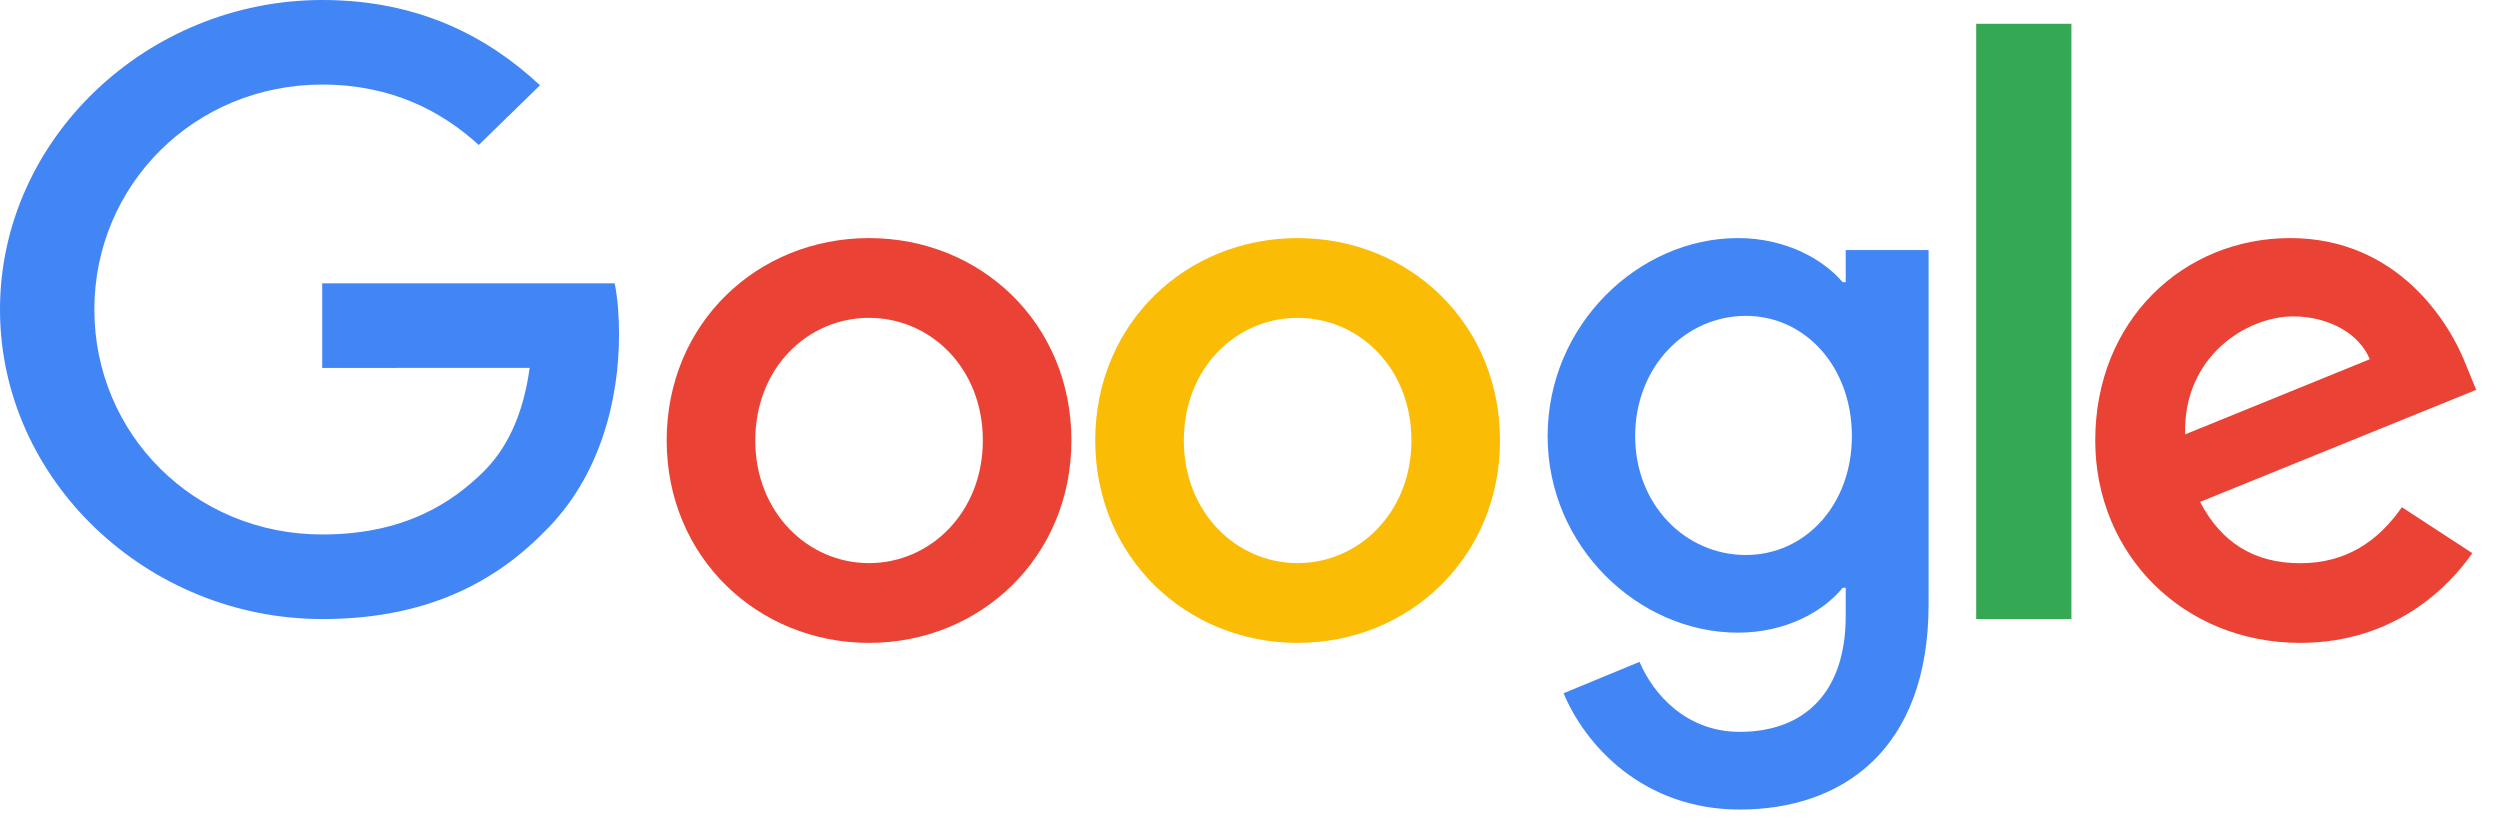 <svg width="81" height="27" viewBox="0 0 81 27" fill="none" xmlns="http://www.w3.org/2000/svg">
<path d="M34.714 14.271C34.714 18.047 31.77 20.829 28.157 20.829C24.544 20.829 21.6 18.047 21.6 14.271C21.6 10.47 24.544 7.714 28.157 7.714C31.77 7.714 34.714 10.47 34.714 14.271ZM31.844 14.271C31.844 11.912 30.138 10.298 28.157 10.298C26.177 10.298 24.471 11.912 24.471 14.271C24.471 16.607 26.177 18.245 28.157 18.245C30.138 18.245 31.844 16.604 31.844 14.271Z" fill="#EA4335"/>
<path d="M48.6 14.271C48.6 18.047 45.656 20.829 42.043 20.829C38.43 20.829 35.486 18.047 35.486 14.271C35.486 10.473 38.43 7.714 42.043 7.714C45.656 7.714 48.6 10.47 48.6 14.271ZM45.73 14.271C45.73 11.912 44.023 10.298 42.043 10.298C40.062 10.298 38.356 11.912 38.356 14.271C38.356 16.607 40.062 18.245 42.043 18.245C44.023 18.245 45.73 16.604 45.73 14.271Z" fill="#FBBC05"/>
<path d="M62.486 8.101V19.579C62.486 24.3 59.681 26.229 56.367 26.229C53.246 26.229 51.368 24.156 50.66 22.461L53.121 21.444C53.559 22.484 54.633 23.712 56.364 23.712C58.486 23.712 59.801 22.412 59.801 19.965V19.045H59.702C59.069 19.821 57.85 20.498 56.311 20.498C53.092 20.498 50.143 17.714 50.143 14.131C50.143 10.522 53.092 7.714 56.311 7.714C57.847 7.714 59.066 8.392 59.702 9.144H59.801V8.103H62.486V8.101ZM60.001 14.131C60.001 11.88 58.489 10.234 56.564 10.234C54.613 10.234 52.979 11.88 52.979 14.131C52.979 16.359 54.613 17.982 56.564 17.982C58.489 17.982 60.001 16.359 60.001 14.131Z" fill="#4285F4"/>
<path d="M67.114 0.771V20.057H64.029V0.771H67.114Z" fill="#34A853"/>
<path d="M77.821 16.433L80.102 17.922C79.366 18.99 77.592 20.829 74.526 20.829C70.725 20.829 67.886 17.949 67.886 14.271C67.886 10.372 70.749 7.714 74.198 7.714C77.67 7.714 79.369 10.422 79.924 11.886L80.229 12.631L71.283 16.261C71.968 17.577 73.033 18.248 74.526 18.248C76.023 18.248 77.061 17.526 77.821 16.433ZM70.8 14.073L76.78 11.64C76.451 10.821 75.462 10.251 74.297 10.251C72.804 10.251 70.725 11.543 70.8 14.073Z" fill="#EA4335"/>
<path d="M10.44 11.921V9.181H19.917C20.009 9.659 20.057 10.224 20.057 10.835C20.057 12.891 19.48 15.433 17.621 17.244C15.813 19.079 13.503 20.057 10.443 20.057C4.77 20.057 0 15.555 0 10.029C0 4.502 4.77 0 10.443 0C13.581 0 15.816 1.2 17.496 2.763L15.511 4.697C14.307 3.596 12.675 2.74 10.44 2.74C6.297 2.74 3.057 5.993 3.057 10.029C3.057 14.065 6.297 17.317 10.44 17.317C13.126 17.317 14.657 16.266 15.637 15.311C16.432 14.536 16.955 13.43 17.161 11.918L10.44 11.921Z" fill="#4285F4"/>
</svg>
